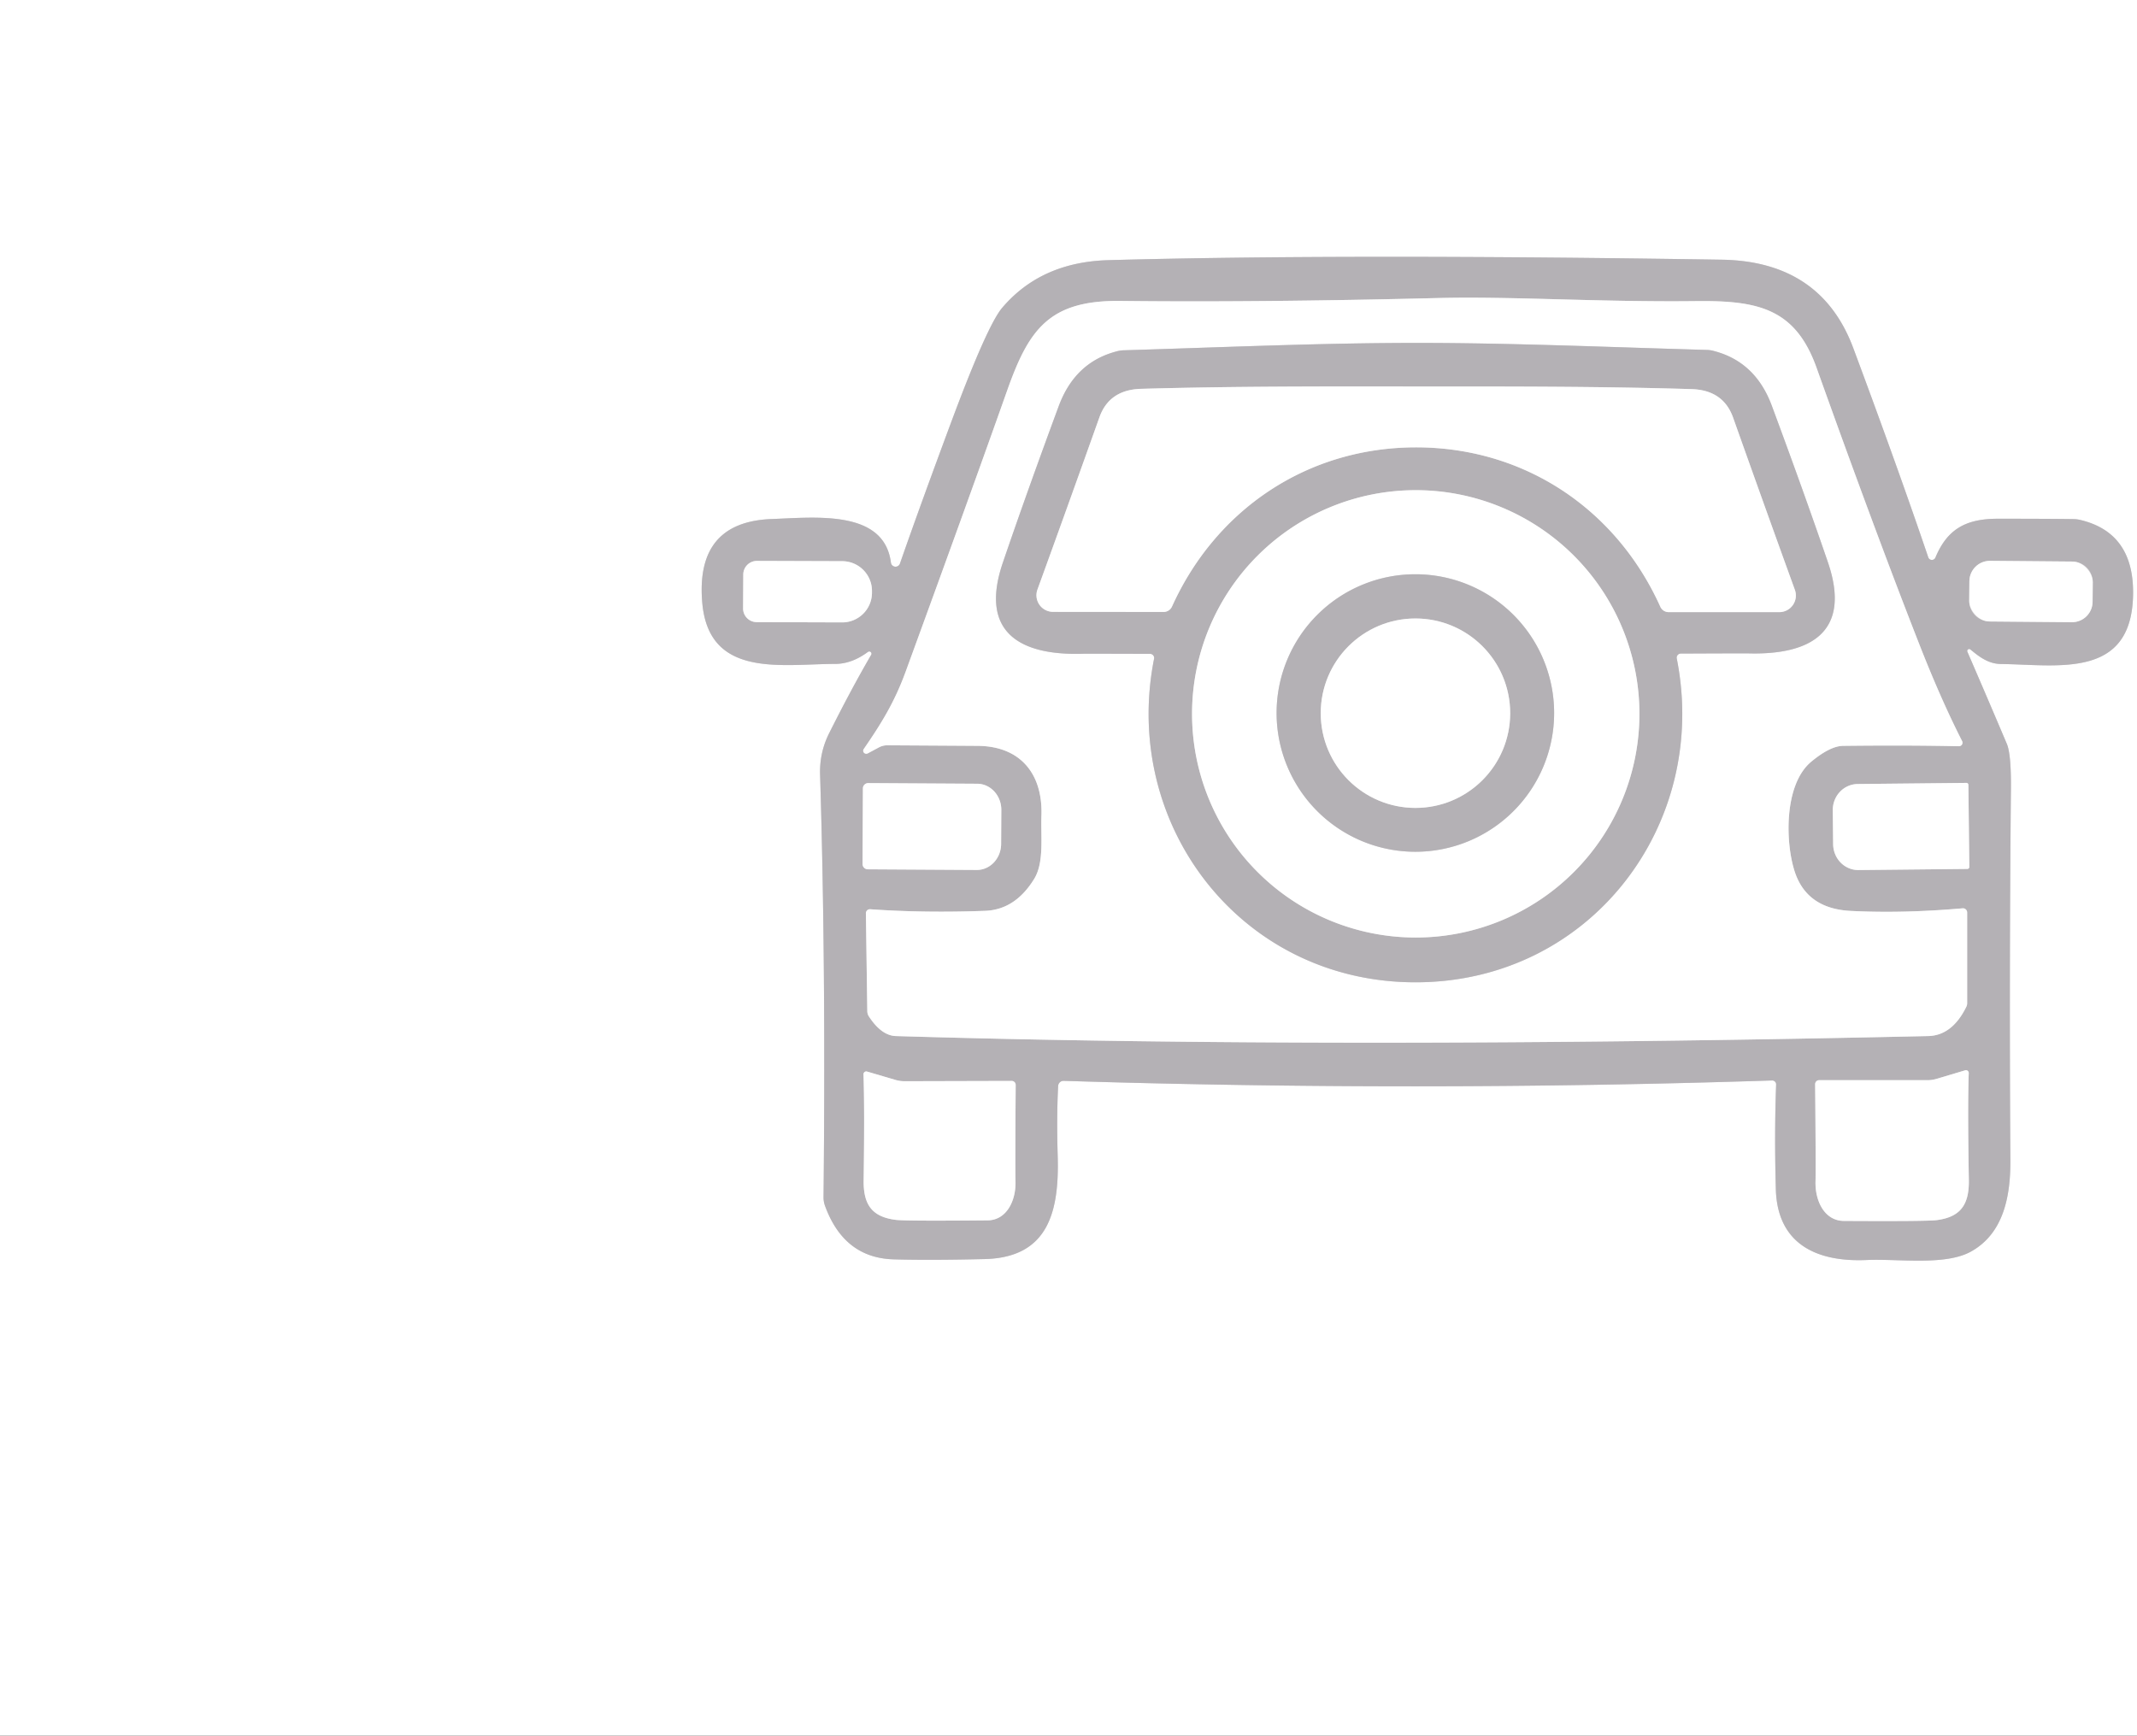 <?xml version="1.0" encoding="UTF-8" standalone="no"?>
<!DOCTYPE svg PUBLIC "-//W3C//DTD SVG 1.1//EN" "http://www.w3.org/Graphics/SVG/1.1/DTD/svg11.dtd">
<svg xmlns="http://www.w3.org/2000/svg" version="1.1" viewBox="0.00 0.00 229.00 186.00">
<rect x="0.00" y="0.00" width="229.00" height="186.00" fill="#333333" stroke="none"/>
<g stroke-width="2.00" fill="none" stroke-linecap="butt">
<path stroke="#dad8da" vector-effect="non-scaling-stroke" d="
  M 95.47 60.29
  C 94.74 54.60 87.42 55.45 82.73 55.62
  Q 74.53 55.91 75.25 64.54
  C 75.93 72.71 83.70 71.16 89.48 71.15
  Q 91.28 71.15 93.01 69.86
  A 0.24 0.24 0.0 0 1 93.36 70.17
  Q 91.27 73.75 88.85 78.58
  Q 87.81 80.65 87.88 83.00
  Q 88.51 103.46 88.25 128.26
  A 2.73 2.54 -56.2 0 0 88.40 129.20
  Q 90.43 134.80 95.76 134.96
  Q 99.61 135.07 105.52 134.93
  C 112.33 134.76 113.53 129.88 113.34 123.81
  Q 113.22 119.68 113.39 116.38
  A 0.58 0.58 0.0 0 1 113.99 115.83
  Q 152.00 117.02 189.89 115.79
  A 0.42 0.42 0.0 0 1 190.33 116.22
  Q 190.13 121.56 190.30 127.48
  C 190.48 133.36 194.72 135.27 200.05 135.03
  C 203.39 134.88 208.41 135.66 211.18 134.14
  C 214.71 132.20 215.46 128.19 215.43 124.28
  Q 215.30 104.28 215.49 84.50
  Q 215.52 80.82 215.05 79.71
  Q 212.82 74.45 210.83 69.86
  A 0.21 0.21 0.0 0 1 211.16 69.61
  C 212.11 70.40 213.09 71.15 214.44 71.16
  C 220.54 71.23 228.41 72.80 228.58 63.75
  Q 228.70 57.11 222.96 55.73
  A 3.39 3.05 -34.0 0 0 222.24 55.63
  Q 219.61 55.59 214.10 55.59
  C 210.66 55.59 208.67 56.70 207.40 59.75
  A 0.41 0.41 0.0 0 1 206.63 59.72
  Q 203.40 50.20 198.61 37.34
  Q 195.14 27.99 184.47 27.83
  Q 143.76 27.19 118.78 27.88
  Q 111.56 28.08 107.39 32.99
  Q 105.83 34.83 102.12 44.73
  Q 98.60 54.18 96.44 60.39
  A 0.50 0.50 0.0 0 1 95.47 60.29"
/>
<path stroke="#dad8da" vector-effect="non-scaling-stroke" d="
  M 92.98 80.74
  L 94.21 80.08
  A 1.91 1.91 0.0 0 1 95.08 79.87
  Q 101.79 79.91 104.76 79.93
  C 109.42 79.96 111.75 83.01 111.60 87.39
  C 111.52 89.74 111.90 92.44 110.82 94.19
  Q 108.80 97.48 105.58 97.61
  Q 99.01 97.85 93.25 97.44
  A 0.43 0.43 0.0 0 0 92.79 97.88
  L 92.94 108.35
  A 1.08 1.05 28.8 0 0 93.12 108.94
  Q 94.46 110.98 96.00 111.03
  Q 143.32 112.45 206.61 111.03
  Q 209.19 110.98 210.71 107.89
  A 0.86 0.84 -32.1 0 0 210.80 107.51
  L 210.80 97.79
  A 0.45 0.45 0.0 0 0 210.31 97.34
  Q 203.88 97.90 198.35 97.62
  Q 193.75 97.40 192.39 93.61
  C 191.32 90.61 191.08 84.12 194.10 81.62
  Q 196.12 79.95 197.50 79.93
  Q 204.35 79.85 209.91 79.97
  A 0.38 0.38 0.0 0 0 210.26 79.42
  Q 207.97 74.93 205.61 68.89
  Q 200.84 56.70 194.66 39.41
  C 192.38 33.03 188.36 32.19 181.71 32.27
  C 171.39 32.39 161.95 31.74 154.08 31.94
  Q 134.59 32.42 120.06 32.25
  C 112.39 32.16 110.23 35.34 107.91 41.90
  Q 103.98 53.01 97.05 71.98
  C 95.86 75.24 94.46 77.51 92.56 80.27
  A 0.33 0.32 3.4 0 0 92.98 80.74"
/>
<path stroke="#dad8da" vector-effect="non-scaling-stroke" d="
  M 79.65 61.57
  L 79.63 65.21
  A 1.46 1.46 0.0 0 0 81.09 66.67
  L 90.24 66.70
  A 3.19 3.19 0.0 0 0 93.44 63.52
  L 93.44 63.34
  A 3.19 3.19 0.0 0 0 90.26 60.14
  L 81.11 60.11
  A 1.46 1.46 0.0 0 0 79.65 61.57"
/>
<path stroke="#dad8da" vector-effect="non-scaling-stroke" d="
  M 224.259 62.398
  A 2.20 2.20 0.0 0 0 222.078 60.179
  L 213.258 60.102
  A 2.20 2.20 0.0 0 0 211.039 62.282
  L 211.021 64.382
  A 2.20 2.20 0.0 0 0 213.202 66.601
  L 222.022 66.678
  A 2.20 2.20 0.0 0 0 224.241 64.498
  L 224.259 62.398"
/>
<path stroke="#dad8da" vector-effect="non-scaling-stroke" d="
  M 92.47 84.49
  L 92.43 92.59
  A 0.57 0.57 0.0 0 0 93.00 93.16
  L 104.67 93.23
  A 2.80 2.60 -89.7 0 0 107.28 90.44
  L 107.30 86.80
  A 2.80 2.60 -89.7 0 0 104.71 83.99
  L 93.04 83.92
  A 0.57 0.57 0.0 0 0 92.47 84.49"
/>
<path stroke="#dad8da" vector-effect="non-scaling-stroke" d="
  M 211.03 92.90
  L 210.93 84.10
  A 0.21 0.21 0.0 0 0 210.72 83.90
  L 199.06 84.02
  A 2.79 2.69 89.4 0 0 196.40 86.84
  L 196.44 90.48
  A 2.79 2.69 89.4 0 0 199.16 93.24
  L 210.82 93.12
  A 0.21 0.21 0.0 0 0 211.03 92.90"
/>
<path stroke="#dad8da" vector-effect="non-scaling-stroke" d="
  M 210.59 114.70
  L 207.51 115.62
  A 3.50 3.50 0.0 0 1 206.53 115.76
  L 194.93 115.76
  A 0.43 0.42 -90.0 0 0 194.51 116.19
  Q 194.59 124.97 194.55 126.64
  C 194.50 128.70 195.51 130.83 197.59 130.84
  Q 206.34 130.89 207.49 130.76
  C 210.09 130.44 211.03 129.10 210.98 126.43
  Q 210.84 118.49 210.97 115.00
  A 0.30 0.30 0.0 0 0 210.59 114.70"
/>
<path stroke="#dad8da" vector-effect="non-scaling-stroke" d="
  M 92.90 114.83
  A 0.30 0.30 0.0 0 0 92.53 115.12
  Q 92.66 118.58 92.55 126.45
  C 92.50 129.09 93.44 130.42 96.02 130.73
  Q 97.16 130.86 105.82 130.78
  C 107.88 130.77 108.88 128.65 108.82 126.61
  Q 108.78 124.96 108.84 116.26
  A 0.43 0.42 89.8 0 0 108.42 115.84
  L 96.93 115.87
  A 3.47 3.47 0.0 0 1 95.96 115.73
  L 92.90 114.83"
/>
<path stroke="#dad8da" vector-effect="non-scaling-stroke" d="
  M 151.70 105.27
  C 170.41 105.26 183.23 88.37 179.68 70.56
  A 0.44 0.44 0.0 0 1 180.11 70.04
  Q 186.85 70.01 187.33 70.02
  C 193.89 70.21 198.48 67.84 195.87 60.23
  Q 193.30 52.73 189.87 43.49
  Q 188.12 38.76 183.64 37.61
  A 3.06 2.95 -35.6 0 0 182.90 37.50
  C 172.06 37.19 161.61 36.74 151.66 36.75
  C 141.71 36.75 131.25 37.21 120.41 37.54
  A 3.06 2.95 35.5 0 0 119.68 37.65
  Q 115.20 38.80 113.45 43.53
  Q 110.03 52.78 107.47 60.28
  C 104.87 67.89 109.46 70.26 116.02 70.06
  Q 116.50 70.05 123.24 70.07
  A 0.44 0.44 0.0 0 1 123.67 70.60
  C 120.14 88.41 132.99 105.28 151.70 105.27"
/>
<path stroke="#dad8da" vector-effect="non-scaling-stroke" d="
  M 151.76 47.94
  C 163.38 47.95 173.20 54.56 177.92 65.02
  A 0.98 0.98 0.0 0 0 178.81 65.60
  L 190.67 65.60
  A 1.78 1.78 0.0 0 0 192.34 63.22
  Q 189.10 54.28 185.72 44.76
  Q 184.67 41.80 181.26 41.70
  C 171.42 41.40 161.62 41.42 151.76 41.42
  C 141.91 41.41 132.11 41.39 122.27 41.67
  Q 118.86 41.77 117.81 44.73
  Q 114.42 54.25 111.17 63.19
  A 1.78 1.78 0.0 0 0 112.84 65.57
  L 124.70 65.58
  A 0.98 0.98 0.0 0 0 125.59 65.00
  C 130.32 54.54 140.14 47.94 151.76 47.94"
/>
<path stroke="#dad8da" vector-effect="non-scaling-stroke" d="
  M 175.68 76.50
  A 23.97 23.97 0.0 0 0 151.71 52.53
  A 23.97 23.97 0.0 0 0 127.74 76.50
  A 23.97 23.97 0.0 0 0 151.71 100.47
  A 23.97 23.97 0.0 0 0 175.68 76.50"
/>
<path stroke="#dad8da" vector-effect="non-scaling-stroke" d="
  M 166.54 76.41
  A 14.87 14.87 0.0 0 0 151.67 61.54
  A 14.87 14.87 0.0 0 0 136.80 76.41
  A 14.87 14.87 0.0 0 0 151.67 91.28
  A 14.87 14.87 0.0 0 0 166.54 76.41"
/>
<path stroke="#dad8da" vector-effect="non-scaling-stroke" d="
  M 161.83 76.43
  A 10.15 10.15 0.0 0 0 151.68 66.28
  A 10.15 10.15 0.0 0 0 141.53 76.43
  A 10.15 10.15 0.0 0 0 151.68 86.58
  A 10.15 10.15 0.0 0 0 161.83 76.43"
/>
</g>
<path fill="#ffffff" d="
  M 229.00 0.00
  L 229.00 186.00
  L 0.00 186.00
  L 0.00 0.00
  L 229.00 0.00
  Z
  M 95.47 60.29
  C 94.74 54.60 87.42 55.45 82.73 55.62
  Q 74.53 55.91 75.25 64.54
  C 75.93 72.71 83.70 71.16 89.48 71.15
  Q 91.28 71.15 93.01 69.86
  A 0.24 0.24 0.0 0 1 93.36 70.17
  Q 91.27 73.75 88.85 78.58
  Q 87.81 80.65 87.88 83.00
  Q 88.51 103.46 88.25 128.26
  A 2.73 2.54 -56.2 0 0 88.40 129.20
  Q 90.43 134.80 95.76 134.96
  Q 99.61 135.07 105.52 134.93
  C 112.33 134.76 113.53 129.88 113.34 123.81
  Q 113.22 119.68 113.39 116.38
  A 0.58 0.58 0.0 0 1 113.99 115.83
  Q 152.00 117.02 189.89 115.79
  A 0.42 0.42 0.0 0 1 190.33 116.22
  Q 190.13 121.56 190.30 127.48
  C 190.48 133.36 194.72 135.27 200.05 135.03
  C 203.39 134.88 208.41 135.66 211.18 134.14
  C 214.71 132.20 215.46 128.19 215.43 124.28
  Q 215.30 104.28 215.49 84.50
  Q 215.52 80.82 215.05 79.71
  Q 212.82 74.45 210.83 69.86
  A 0.21 0.21 0.0 0 1 211.16 69.61
  C 212.11 70.40 213.09 71.15 214.44 71.16
  C 220.54 71.23 228.41 72.80 228.58 63.75
  Q 228.70 57.11 222.96 55.73
  A 3.39 3.05 -34.0 0 0 222.24 55.63
  Q 219.61 55.59 214.10 55.59
  C 210.66 55.59 208.67 56.70 207.40 59.75
  A 0.41 0.41 0.0 0 1 206.63 59.72
  Q 203.40 50.20 198.61 37.34
  Q 195.14 27.99 184.47 27.83
  Q 143.76 27.19 118.78 27.88
  Q 111.56 28.08 107.39 32.99
  Q 105.83 34.83 102.12 44.73
  Q 98.60 54.18 96.44 60.39
  A 0.50 0.50 0.0 0 1 95.47 60.29
  Z"
/>
<path fill="#b4b1b5" d="
  M 95.47 60.29
  A 0.50 0.50 0.0 0 0 96.44 60.39
  Q 98.60 54.18 102.12 44.73
  Q 105.83 34.83 107.39 32.99
  Q 111.56 28.08 118.78 27.88
  Q 143.76 27.19 184.47 27.83
  Q 195.14 27.99 198.61 37.34
  Q 203.40 50.20 206.63 59.72
  A 0.41 0.41 0.0 0 0 207.40 59.75
  C 208.67 56.70 210.66 55.59 214.10 55.59
  Q 219.61 55.59 222.24 55.63
  A 3.39 3.05 -34.0 0 1 222.96 55.73
  Q 228.70 57.11 228.58 63.75
  C 228.41 72.80 220.54 71.23 214.44 71.16
  C 213.09 71.15 212.11 70.40 211.16 69.61
  A 0.21 0.21 0.0 0 0 210.83 69.86
  Q 212.82 74.45 215.05 79.71
  Q 215.52 80.82 215.49 84.50
  Q 215.30 104.28 215.43 124.28
  C 215.46 128.19 214.71 132.20 211.18 134.14
  C 208.41 135.66 203.39 134.88 200.05 135.03
  C 194.72 135.27 190.48 133.36 190.30 127.48
  Q 190.13 121.56 190.33 116.22
  A 0.42 0.42 0.0 0 0 189.89 115.79
  Q 152.00 117.02 113.99 115.83
  A 0.58 0.58 0.0 0 0 113.39 116.38
  Q 113.22 119.68 113.34 123.81
  C 113.53 129.88 112.33 134.76 105.52 134.93
  Q 99.61 135.07 95.76 134.96
  Q 90.43 134.80 88.40 129.20
  A 2.73 2.54 -56.2 0 1 88.25 128.26
  Q 88.51 103.46 87.88 83.00
  Q 87.81 80.65 88.85 78.58
  Q 91.27 73.75 93.36 70.17
  A 0.24 0.24 0.0 0 0 93.01 69.86
  Q 91.28 71.15 89.48 71.15
  C 83.70 71.16 75.93 72.71 75.25 64.54
  Q 74.53 55.91 82.73 55.62
  C 87.42 55.45 94.74 54.60 95.47 60.29
  Z
  M 92.98 80.74
  L 94.21 80.08
  A 1.91 1.91 0.0 0 1 95.08 79.87
  Q 101.79 79.91 104.76 79.93
  C 109.42 79.96 111.75 83.01 111.60 87.39
  C 111.52 89.74 111.90 92.44 110.82 94.19
  Q 108.80 97.48 105.58 97.61
  Q 99.01 97.85 93.25 97.44
  A 0.43 0.43 0.0 0 0 92.79 97.88
  L 92.94 108.35
  A 1.08 1.05 28.8 0 0 93.12 108.94
  Q 94.46 110.98 96.00 111.03
  Q 143.32 112.45 206.61 111.03
  Q 209.19 110.98 210.71 107.89
  A 0.86 0.84 -32.1 0 0 210.80 107.51
  L 210.80 97.79
  A 0.45 0.45 0.0 0 0 210.31 97.34
  Q 203.88 97.90 198.35 97.62
  Q 193.75 97.40 192.39 93.61
  C 191.32 90.61 191.08 84.12 194.10 81.62
  Q 196.12 79.95 197.50 79.93
  Q 204.35 79.85 209.91 79.97
  A 0.38 0.38 0.0 0 0 210.26 79.42
  Q 207.97 74.93 205.61 68.89
  Q 200.84 56.70 194.66 39.41
  C 192.38 33.03 188.36 32.19 181.71 32.27
  C 171.39 32.39 161.95 31.74 154.08 31.94
  Q 134.59 32.42 120.06 32.25
  C 112.39 32.16 110.23 35.34 107.91 41.90
  Q 103.98 53.01 97.05 71.98
  C 95.86 75.24 94.46 77.51 92.56 80.27
  A 0.33 0.32 3.4 0 0 92.98 80.74
  Z
  M 79.65 61.57
  L 79.63 65.21
  A 1.46 1.46 0.0 0 0 81.09 66.67
  L 90.24 66.70
  A 3.19 3.19 0.0 0 0 93.44 63.52
  L 93.44 63.34
  A 3.19 3.19 0.0 0 0 90.26 60.14
  L 81.11 60.11
  A 1.46 1.46 0.0 0 0 79.65 61.57
  Z
  M 224.259 62.398
  A 2.20 2.20 0.0 0 0 222.078 60.179
  L 213.258 60.102
  A 2.20 2.20 0.0 0 0 211.039 62.282
  L 211.021 64.382
  A 2.20 2.20 0.0 0 0 213.202 66.601
  L 222.022 66.678
  A 2.20 2.20 0.0 0 0 224.241 64.498
  L 224.259 62.398
  Z
  M 92.47 84.49
  L 92.43 92.59
  A 0.57 0.57 0.0 0 0 93.00 93.16
  L 104.67 93.23
  A 2.80 2.60 -89.7 0 0 107.28 90.44
  L 107.30 86.80
  A 2.80 2.60 -89.7 0 0 104.71 83.99
  L 93.04 83.92
  A 0.57 0.57 0.0 0 0 92.47 84.49
  Z
  M 211.03 92.90
  L 210.93 84.10
  A 0.21 0.21 0.0 0 0 210.72 83.90
  L 199.06 84.02
  A 2.79 2.69 89.4 0 0 196.40 86.84
  L 196.44 90.48
  A 2.79 2.69 89.4 0 0 199.16 93.24
  L 210.82 93.12
  A 0.21 0.21 0.0 0 0 211.03 92.90
  Z
  M 210.59 114.70
  L 207.51 115.62
  A 3.50 3.50 0.0 0 1 206.53 115.76
  L 194.93 115.76
  A 0.43 0.42 -90.0 0 0 194.51 116.19
  Q 194.59 124.97 194.55 126.64
  C 194.50 128.70 195.51 130.83 197.59 130.84
  Q 206.34 130.89 207.49 130.76
  C 210.09 130.44 211.03 129.10 210.98 126.43
  Q 210.84 118.49 210.97 115.00
  A 0.30 0.30 0.0 0 0 210.59 114.70
  Z
  M 92.90 114.83
  A 0.30 0.30 0.0 0 0 92.53 115.12
  Q 92.66 118.58 92.55 126.45
  C 92.50 129.09 93.44 130.42 96.02 130.73
  Q 97.16 130.86 105.82 130.78
  C 107.88 130.77 108.88 128.65 108.82 126.61
  Q 108.78 124.96 108.84 116.26
  A 0.43 0.42 89.8 0 0 108.42 115.84
  L 96.93 115.87
  A 3.47 3.47 0.0 0 1 95.96 115.73
  L 92.90 114.83
  Z"
/>
<path fill="#ffffff" d="
  M 92.98 80.74
  A 0.33 0.32 3.4 0 1 92.56 80.27
  C 94.46 77.51 95.86 75.24 97.05 71.98
  Q 103.98 53.01 107.91 41.90
  C 110.23 35.34 112.39 32.16 120.06 32.25
  Q 134.59 32.42 154.08 31.94
  C 161.95 31.74 171.39 32.39 181.71 32.27
  C 188.36 32.19 192.38 33.03 194.66 39.41
  Q 200.84 56.70 205.61 68.89
  Q 207.97 74.93 210.26 79.42
  A 0.38 0.38 0.0 0 1 209.91 79.97
  Q 204.35 79.85 197.50 79.93
  Q 196.12 79.95 194.10 81.62
  C 191.08 84.12 191.32 90.61 192.39 93.61
  Q 193.75 97.40 198.35 97.62
  Q 203.88 97.90 210.31 97.34
  A 0.45 0.45 0.0 0 1 210.80 97.79
  L 210.80 107.51
  A 0.86 0.84 -32.1 0 1 210.71 107.89
  Q 209.19 110.98 206.61 111.03
  Q 143.32 112.45 96.00 111.03
  Q 94.46 110.98 93.12 108.94
  A 1.08 1.05 28.8 0 1 92.94 108.35
  L 92.79 97.88
  A 0.43 0.43 0.0 0 1 93.25 97.44
  Q 99.01 97.85 105.58 97.61
  Q 108.80 97.48 110.82 94.19
  C 111.90 92.44 111.52 89.74 111.60 87.39
  C 111.75 83.01 109.42 79.96 104.76 79.93
  Q 101.79 79.91 95.08 79.87
  A 1.91 1.91 0.0 0 0 94.21 80.08
  L 92.98 80.74
  Z
  M 151.70 105.27
  C 170.41 105.26 183.23 88.37 179.68 70.56
  A 0.44 0.44 0.0 0 1 180.11 70.04
  Q 186.85 70.01 187.33 70.02
  C 193.89 70.21 198.48 67.84 195.87 60.23
  Q 193.30 52.73 189.87 43.49
  Q 188.12 38.76 183.64 37.61
  A 3.06 2.95 -35.6 0 0 182.90 37.50
  C 172.06 37.19 161.61 36.74 151.66 36.75
  C 141.71 36.75 131.25 37.21 120.41 37.54
  A 3.06 2.95 35.5 0 0 119.68 37.65
  Q 115.20 38.80 113.45 43.53
  Q 110.03 52.78 107.47 60.28
  C 104.87 67.89 109.46 70.26 116.02 70.06
  Q 116.50 70.05 123.24 70.07
  A 0.44 0.44 0.0 0 1 123.67 70.60
  C 120.14 88.41 132.99 105.28 151.70 105.27
  Z"
/>
<path fill="#b4b1b5" d="
  M 151.66 36.75
  C 161.61 36.74 172.06 37.19 182.90 37.50
  A 3.06 2.95 -35.6 0 1 183.64 37.61
  Q 188.12 38.76 189.87 43.49
  Q 193.30 52.73 195.87 60.23
  C 198.48 67.84 193.89 70.21 187.33 70.02
  Q 186.85 70.01 180.11 70.04
  A 0.44 0.44 0.0 0 0 179.68 70.56
  C 183.23 88.37 170.41 105.26 151.70 105.27
  C 132.99 105.28 120.14 88.41 123.67 70.60
  A 0.44 0.44 0.0 0 0 123.24 70.07
  Q 116.50 70.05 116.02 70.06
  C 109.46 70.26 104.87 67.89 107.47 60.28
  Q 110.03 52.78 113.45 43.53
  Q 115.20 38.80 119.68 37.65
  A 3.06 2.95 35.5 0 1 120.41 37.54
  C 131.25 37.21 141.71 36.75 151.66 36.75
  Z
  M 151.76 47.94
  C 163.38 47.95 173.20 54.56 177.92 65.02
  A 0.98 0.98 0.0 0 0 178.81 65.60
  L 190.67 65.60
  A 1.78 1.78 0.0 0 0 192.34 63.22
  Q 189.10 54.28 185.72 44.76
  Q 184.67 41.80 181.26 41.70
  C 171.42 41.40 161.62 41.42 151.76 41.42
  C 141.91 41.41 132.11 41.39 122.27 41.67
  Q 118.86 41.77 117.81 44.73
  Q 114.42 54.25 111.17 63.19
  A 1.78 1.78 0.0 0 0 112.84 65.57
  L 124.70 65.58
  A 0.98 0.98 0.0 0 0 125.59 65.00
  C 130.32 54.54 140.14 47.94 151.76 47.94
  Z
  M 175.68 76.50
  A 23.97 23.97 0.0 0 0 151.71 52.53
  A 23.97 23.97 0.0 0 0 127.74 76.50
  A 23.97 23.97 0.0 0 0 151.71 100.47
  A 23.97 23.97 0.0 0 0 175.68 76.50
  Z"
/>
<path fill="#ffffff" d="
  M 151.76 41.42
  C 161.62 41.42 171.42 41.40 181.26 41.70
  Q 184.67 41.80 185.72 44.76
  Q 189.10 54.28 192.34 63.22
  A 1.78 1.78 0.0 0 1 190.67 65.60
  L 178.81 65.60
  A 0.98 0.98 0.0 0 1 177.92 65.02
  C 173.20 54.56 163.38 47.95 151.76 47.94
  C 140.14 47.94 130.32 54.54 125.59 65.00
  A 0.98 0.98 0.0 0 1 124.70 65.58
  L 112.84 65.57
  A 1.78 1.78 0.0 0 1 111.17 63.19
  Q 114.42 54.25 117.81 44.73
  Q 118.86 41.77 122.27 41.67
  C 132.11 41.39 141.91 41.41 151.76 41.42
  Z"
/>
<path fill="#ffffff" d="
  M 175.68 76.50
  A 23.97 23.97 0.0 0 1 151.71 100.47
  A 23.97 23.97 0.0 0 1 127.74 76.50
  A 23.97 23.97 0.0 0 1 151.71 52.53
  A 23.97 23.97 0.0 0 1 175.68 76.50
  Z
  M 166.54 76.41
  A 14.87 14.87 0.0 0 0 151.67 61.54
  A 14.87 14.87 0.0 0 0 136.80 76.41
  A 14.87 14.87 0.0 0 0 151.67 91.28
  A 14.87 14.87 0.0 0 0 166.54 76.41
  Z"
/>
<path fill="#ffffff" d="
  M 79.65 61.57
  A 1.46 1.46 0.0 0 1 81.11 60.11
  L 90.26 60.14
  A 3.19 3.19 0.0 0 1 93.44 63.34
  L 93.44 63.52
  A 3.19 3.19 0.0 0 1 90.24 66.70
  L 81.09 66.67
  A 1.46 1.46 0.0 0 1 79.63 65.21
  L 79.65 61.57
  Z"
/>
<rect fill="#ffffff" x="-6.61" y="-3.25" transform="translate(217.64,63.39) rotate(0.5)" width="13.22" height="6.50" rx="2.20"/>
<path fill="#b4b1b5" d="
  M 166.54 76.41
  A 14.87 14.87 0.0 0 1 151.67 91.28
  A 14.87 14.87 0.0 0 1 136.80 76.41
  A 14.87 14.87 0.0 0 1 151.67 61.54
  A 14.87 14.87 0.0 0 1 166.54 76.41
  Z
  M 161.83 76.43
  A 10.15 10.15 0.0 0 0 151.68 66.28
  A 10.15 10.15 0.0 0 0 141.53 76.43
  A 10.15 10.15 0.0 0 0 151.68 86.58
  A 10.15 10.15 0.0 0 0 161.83 76.43
  Z"
/>
<circle fill="#ffffff" cx="151.68" cy="76.43" r="10.15"/>
<path fill="#ffffff" d="
  M 92.47 84.49
  A 0.57 0.57 0.0 0 1 93.04 83.92
  L 104.71 83.99
  A 2.80 2.60 -89.7 0 1 107.30 86.80
  L 107.28 90.44
  A 2.80 2.60 -89.7 0 1 104.67 93.23
  L 93.00 93.16
  A 0.57 0.57 0.0 0 1 92.43 92.59
  L 92.47 84.49
  Z"
/>
<path fill="#ffffff" d="
  M 211.03 92.90
  A 0.21 0.21 0.0 0 1 210.82 93.12
  L 199.16 93.24
  A 2.79 2.69 89.4 0 1 196.44 90.48
  L 196.40 86.84
  A 2.79 2.69 89.4 0 1 199.06 84.02
  L 210.72 83.90
  A 0.21 0.21 0.0 0 1 210.93 84.10
  L 211.03 92.90
  Z"
/>
<path fill="#ffffff" d="
  M 210.59 114.70
  A 0.30 0.30 0.0 0 1 210.97 115.00
  Q 210.84 118.49 210.98 126.43
  C 211.03 129.10 210.09 130.44 207.49 130.76
  Q 206.34 130.89 197.59 130.84
  C 195.51 130.83 194.50 128.70 194.55 126.64
  Q 194.59 124.97 194.51 116.19
  A 0.43 0.42 90.0 0 1 194.93 115.76
  L 206.53 115.76
  A 3.50 3.50 0.0 0 0 207.51 115.62
  L 210.59 114.70
  Z"
/>
<path fill="#ffffff" d="
  M 92.90 114.83
  L 95.96 115.73
  A 3.47 3.47 0.0 0 0 96.93 115.87
  L 108.42 115.84
  A 0.43 0.42 89.8 0 1 108.84 116.26
  Q 108.78 124.96 108.82 126.61
  C 108.88 128.65 107.88 130.77 105.82 130.78
  Q 97.16 130.86 96.02 130.73
  C 93.44 130.42 92.50 129.09 92.55 126.45
  Q 92.66 118.58 92.53 115.12
  A 0.30 0.30 0.0 0 1 92.90 114.83
  Z"
/>
</svg>
